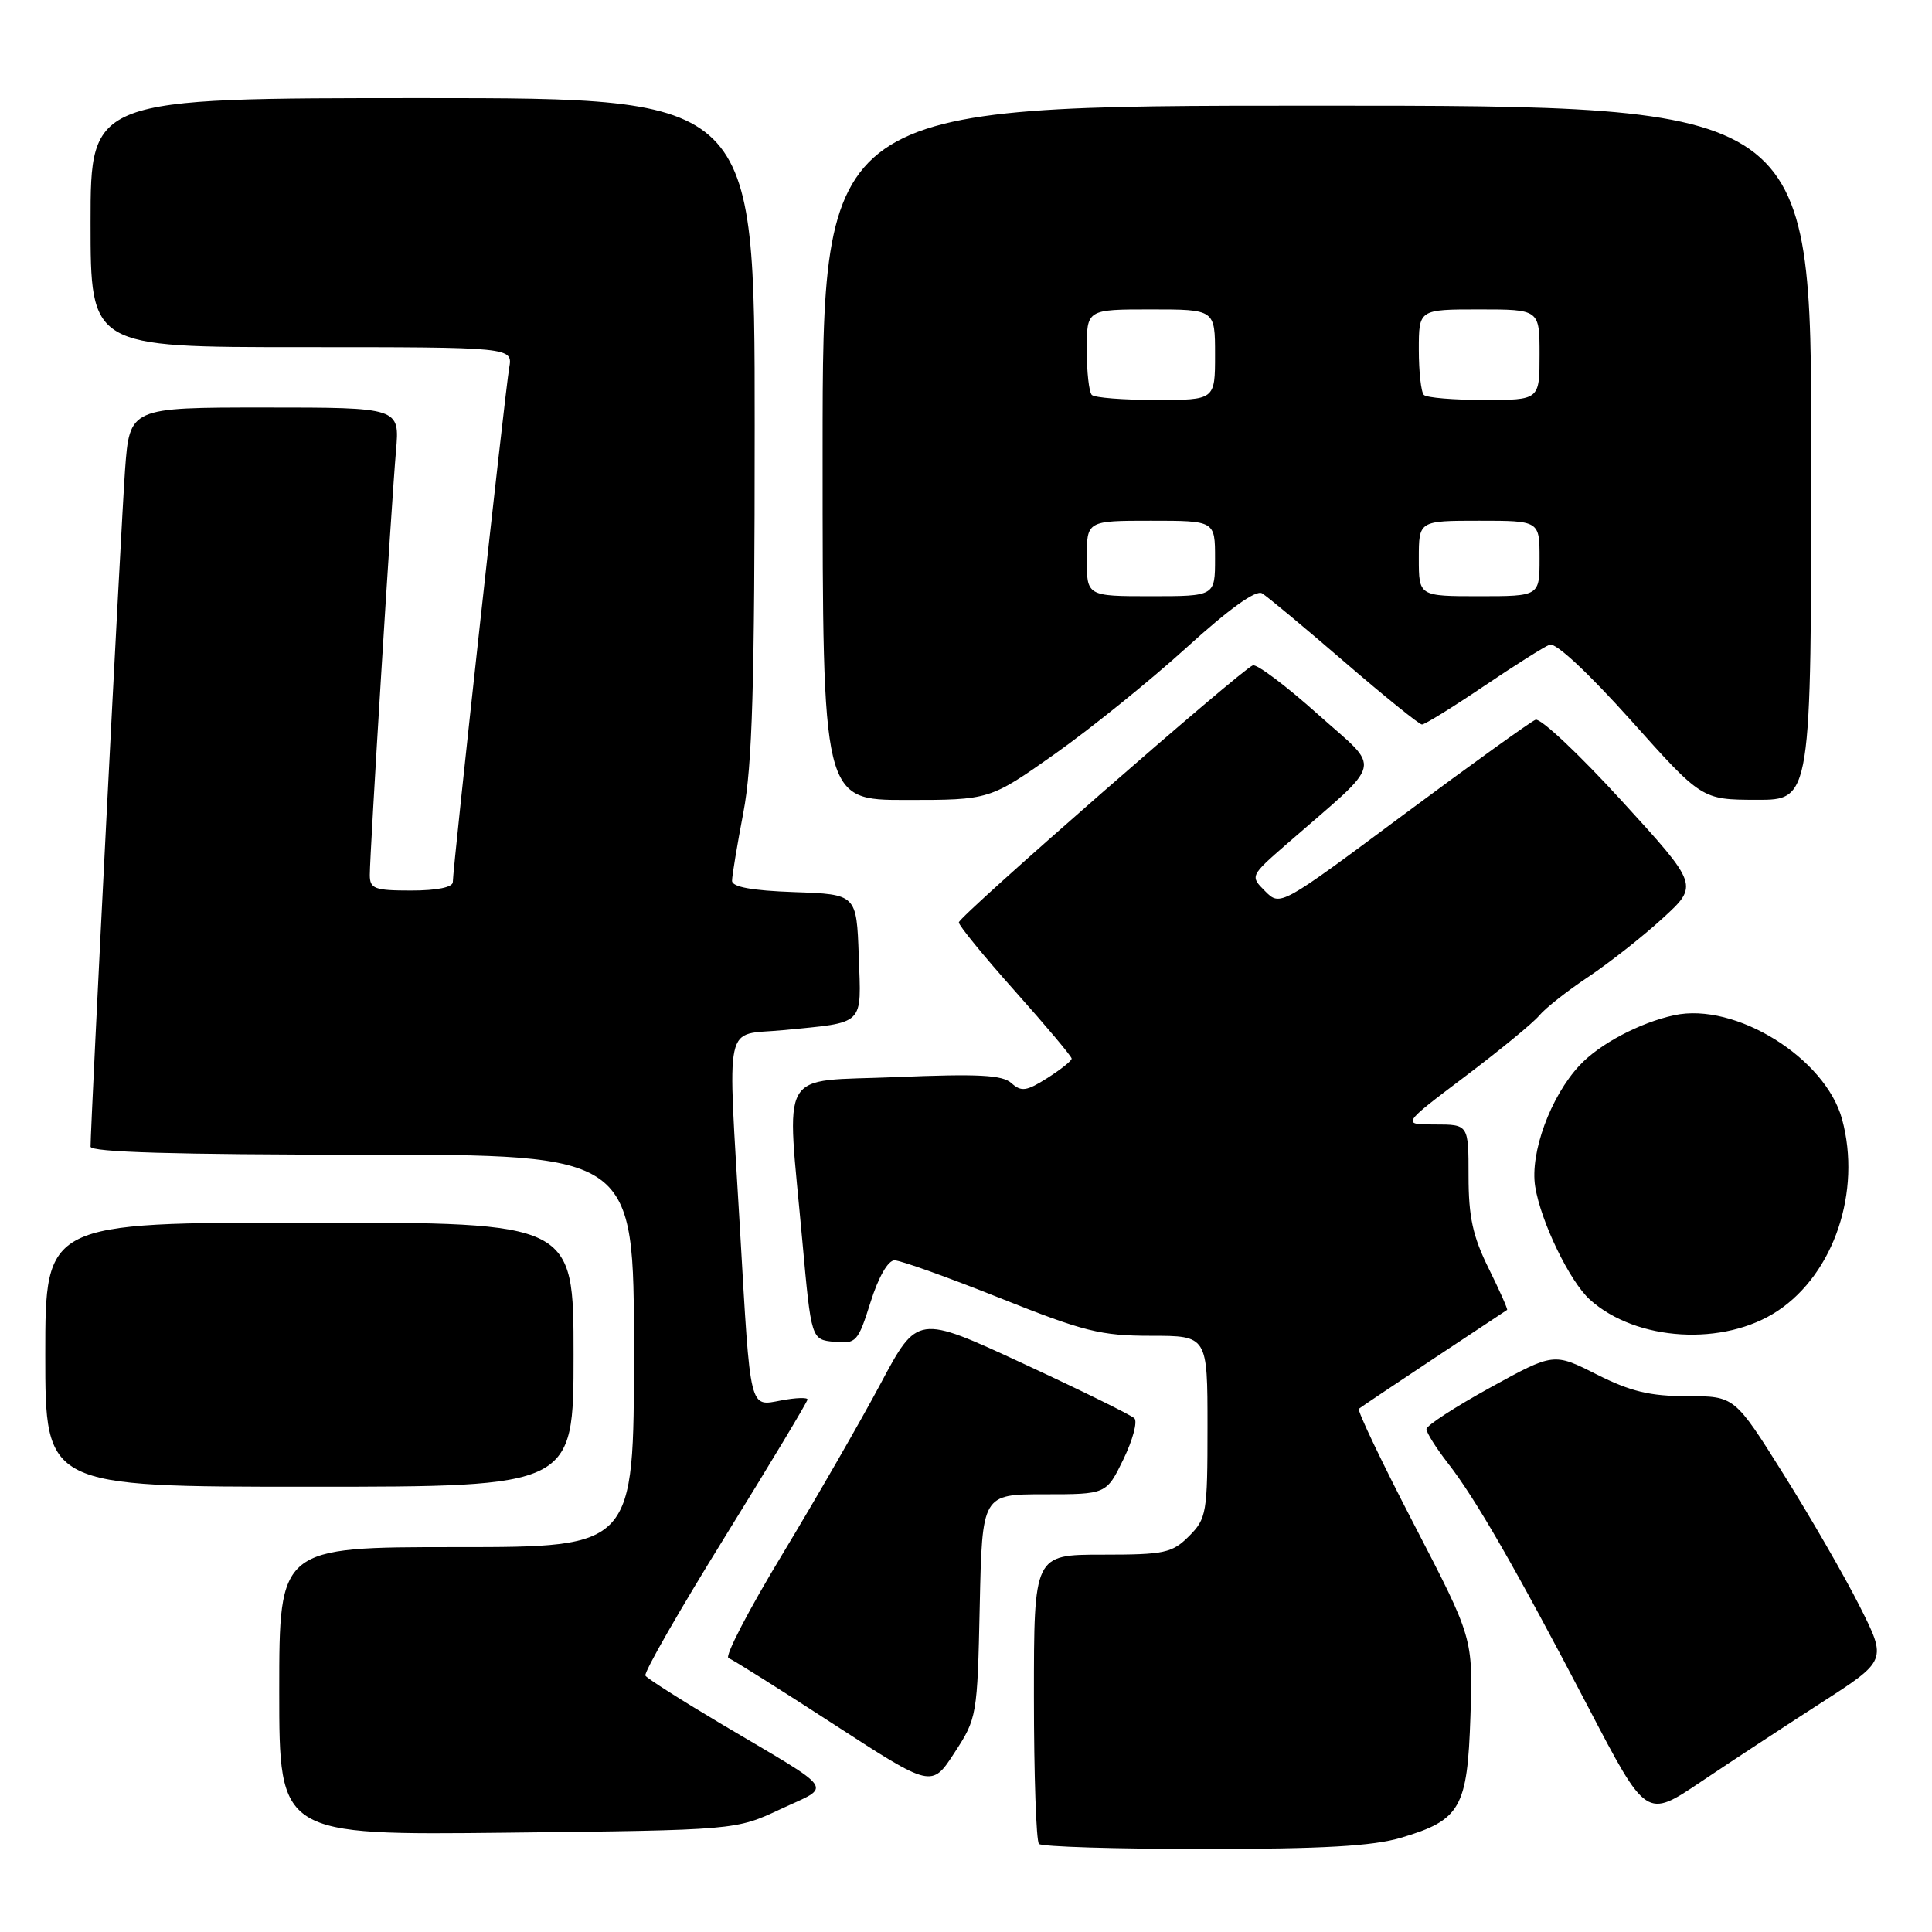<?xml version="1.0" encoding="UTF-8" standalone="no"?>
<!DOCTYPE svg PUBLIC "-//W3C//DTD SVG 1.1//EN" "http://www.w3.org/Graphics/SVG/1.1/DTD/svg11.dtd" >
<svg xmlns="http://www.w3.org/2000/svg" xmlns:xlink="http://www.w3.org/1999/xlink" version="1.1" viewBox="0 0 256 256">
 <g >
 <path fill="currentColor"
d=" M 185.65 243.51 C 193.53 241.17 194.44 239.57 194.84 227.43 C 195.18 217.06 195.18 217.06 187.40 202.06 C 183.12 193.80 179.81 186.88 180.06 186.67 C 180.30 186.47 184.78 183.46 190.00 180.00 C 195.22 176.54 199.59 173.64 199.70 173.57 C 199.81 173.49 198.71 171.01 197.25 168.06 C 195.15 163.82 194.59 161.23 194.59 155.84 C 194.59 149.00 194.59 149.00 190.14 149.00 C 185.70 149.00 185.70 149.00 194.10 142.66 C 198.72 139.17 203.16 135.53 203.96 134.56 C 204.76 133.59 207.68 131.29 210.46 129.44 C 213.23 127.59 217.66 124.11 220.30 121.69 C 225.10 117.30 225.10 117.30 214.88 106.11 C 209.26 99.95 204.12 95.12 203.47 95.37 C 202.82 95.62 194.95 101.29 185.97 107.96 C 169.65 120.10 169.65 120.10 167.64 118.09 C 165.63 116.08 165.63 116.08 170.55 111.79 C 183.58 100.44 183.15 102.27 174.61 94.63 C 170.43 90.89 166.56 87.98 166.01 88.16 C 164.55 88.66 127.11 121.37 127.05 122.22 C 127.02 122.61 130.38 126.72 134.50 131.34 C 138.62 135.96 142.00 139.98 142.00 140.27 C 142.00 140.57 140.55 141.72 138.77 142.85 C 136.01 144.60 135.32 144.69 134.02 143.52 C 132.82 142.43 129.64 142.27 118.75 142.72 C 102.89 143.39 104.21 141.08 106.32 164.50 C 107.50 177.50 107.50 177.50 110.55 177.80 C 113.45 178.08 113.69 177.82 115.35 172.55 C 116.40 169.21 117.67 167.00 118.53 167.00 C 119.32 167.00 125.61 169.25 132.50 172.00 C 143.62 176.44 145.87 177.00 152.52 177.00 C 160.00 177.00 160.00 177.00 160.00 189.05 C 160.00 200.50 159.88 201.21 157.55 203.55 C 155.30 205.79 154.32 206.00 146.05 206.00 C 137.00 206.00 137.00 206.00 137.00 224.83 C 137.00 235.19 137.30 243.97 137.67 244.33 C 138.03 244.70 147.85 245.00 159.49 245.00 C 175.31 245.00 181.90 244.62 185.65 243.51 Z  M 103.43 239.72 C 110.30 236.51 111.06 237.61 95.72 228.52 C 90.35 225.33 85.75 222.41 85.52 222.03 C 85.28 221.65 90.02 213.38 96.05 203.65 C 102.07 193.93 107.00 185.73 107.00 185.44 C 107.00 185.15 105.45 185.20 103.54 185.56 C 99.25 186.36 99.46 187.25 98.06 163.00 C 96.41 134.44 95.81 137.28 103.75 136.50 C 114.73 135.43 114.12 136.02 113.79 126.67 C 113.50 118.50 113.50 118.50 105.25 118.21 C 99.62 118.01 97.00 117.53 97.00 116.71 C 97.00 116.04 97.68 111.97 98.50 107.66 C 99.69 101.44 100.00 90.85 100.00 56.41 C 100.00 13.00 100.00 13.00 56.00 13.00 C 12.00 13.00 12.00 13.00 12.00 29.50 C 12.00 46.00 12.00 46.00 39.97 46.00 C 67.95 46.00 67.95 46.00 67.47 48.75 C 66.94 51.76 60.00 115.06 60.00 116.88 C 60.00 117.57 57.90 118.00 54.50 118.00 C 49.61 118.00 49.00 117.77 49.00 115.93 C 49.00 113.04 51.86 66.75 52.47 59.75 C 52.97 54.00 52.97 54.00 35.07 54.00 C 17.18 54.00 17.18 54.00 16.57 62.25 C 16.06 69.27 12.00 148.86 12.00 151.94 C 12.00 152.67 23.31 153.00 48.00 153.00 C 84.00 153.00 84.00 153.00 84.00 179.00 C 84.00 205.00 84.00 205.00 60.50 205.00 C 37.00 205.00 37.00 205.00 37.00 224.09 C 37.00 243.18 37.00 243.18 67.25 242.84 C 97.50 242.50 97.50 242.50 103.43 239.72 Z  M 241.27 225.66 C 250.04 220.02 250.04 220.02 246.41 212.82 C 244.42 208.86 239.87 200.98 236.31 195.31 C 229.84 185.00 229.84 185.00 223.56 185.00 C 218.63 185.00 216.06 184.38 211.57 182.12 C 205.87 179.24 205.87 179.24 197.45 183.87 C 192.82 186.42 189.02 188.89 189.01 189.36 C 189.01 189.83 190.28 191.85 191.84 193.86 C 195.51 198.55 200.87 207.88 210.46 226.23 C 218.15 240.96 218.15 240.96 225.33 236.13 C 229.27 233.48 236.45 228.77 241.27 225.66 Z  M 129.82 212.80 C 130.14 198.00 130.14 198.00 138.37 198.00 C 146.60 198.00 146.60 198.00 148.86 193.36 C 150.10 190.80 150.75 188.36 150.31 187.93 C 149.86 187.49 143.21 184.22 135.53 180.66 C 121.57 174.19 121.57 174.19 116.68 183.35 C 114.00 188.38 108.14 198.54 103.68 205.93 C 99.21 213.31 95.99 219.51 96.53 219.70 C 97.06 219.89 103.34 223.84 110.47 228.47 C 123.45 236.90 123.45 236.90 126.47 232.25 C 129.45 227.69 129.51 227.34 129.82 212.80 Z  M 76.00 179.50 C 76.00 162.00 76.00 162.00 41.00 162.00 C 6.00 162.00 6.00 162.00 6.00 179.50 C 6.00 197.00 6.00 197.00 41.00 197.00 C 76.00 197.00 76.00 197.00 76.00 179.50 Z  M 235.58 173.68 C 243.03 168.71 246.67 157.86 244.09 148.32 C 241.89 140.19 229.94 132.77 221.85 134.52 C 217.27 135.51 211.94 138.33 209.30 141.17 C 205.45 145.29 202.71 152.78 203.42 157.22 C 204.16 161.87 207.99 169.79 210.67 172.21 C 216.81 177.75 228.45 178.44 235.58 173.68 Z  M 139.82 99.87 C 144.59 96.49 152.43 90.16 157.23 85.80 C 162.89 80.66 166.41 78.13 167.23 78.62 C 167.93 79.04 172.83 83.12 178.13 87.69 C 183.43 92.26 188.06 96.00 188.42 96.00 C 188.79 96.00 192.45 93.74 196.55 90.97 C 200.65 88.20 204.61 85.70 205.34 85.42 C 206.14 85.12 210.44 89.13 216.09 95.43 C 225.50 105.96 225.50 105.96 232.75 105.98 C 240.00 106.00 240.00 106.00 240.00 60.00 C 240.00 14.00 240.00 14.00 174.50 14.00 C 109.00 14.00 109.00 14.00 109.00 60.00 C 109.00 106.00 109.00 106.00 120.07 106.00 C 131.14 106.00 131.14 106.00 139.82 99.87 Z  M 144.00 74.00 C 144.00 69.00 144.00 69.00 152.50 69.00 C 161.00 69.00 161.00 69.00 161.00 74.00 C 161.00 79.00 161.00 79.00 152.50 79.00 C 144.00 79.00 144.00 79.00 144.00 74.00 Z  M 188.00 74.00 C 188.00 69.00 188.00 69.00 196.00 69.00 C 204.00 69.00 204.00 69.00 204.00 74.00 C 204.00 79.00 204.00 79.00 196.00 79.00 C 188.00 79.00 188.00 79.00 188.00 74.00 Z  M 144.67 52.33 C 144.30 51.97 144.00 49.27 144.00 46.33 C 144.00 41.00 144.00 41.00 152.50 41.00 C 161.00 41.00 161.00 41.00 161.00 47.00 C 161.00 53.00 161.00 53.00 153.17 53.00 C 148.86 53.00 145.03 52.70 144.67 52.33 Z  M 188.67 52.33 C 188.30 51.97 188.00 49.27 188.00 46.33 C 188.00 41.00 188.00 41.00 196.00 41.00 C 204.00 41.00 204.00 41.00 204.00 47.00 C 204.00 53.00 204.00 53.00 196.67 53.00 C 192.63 53.00 189.03 52.70 188.67 52.33 Z "/>
</g>
</svg>
